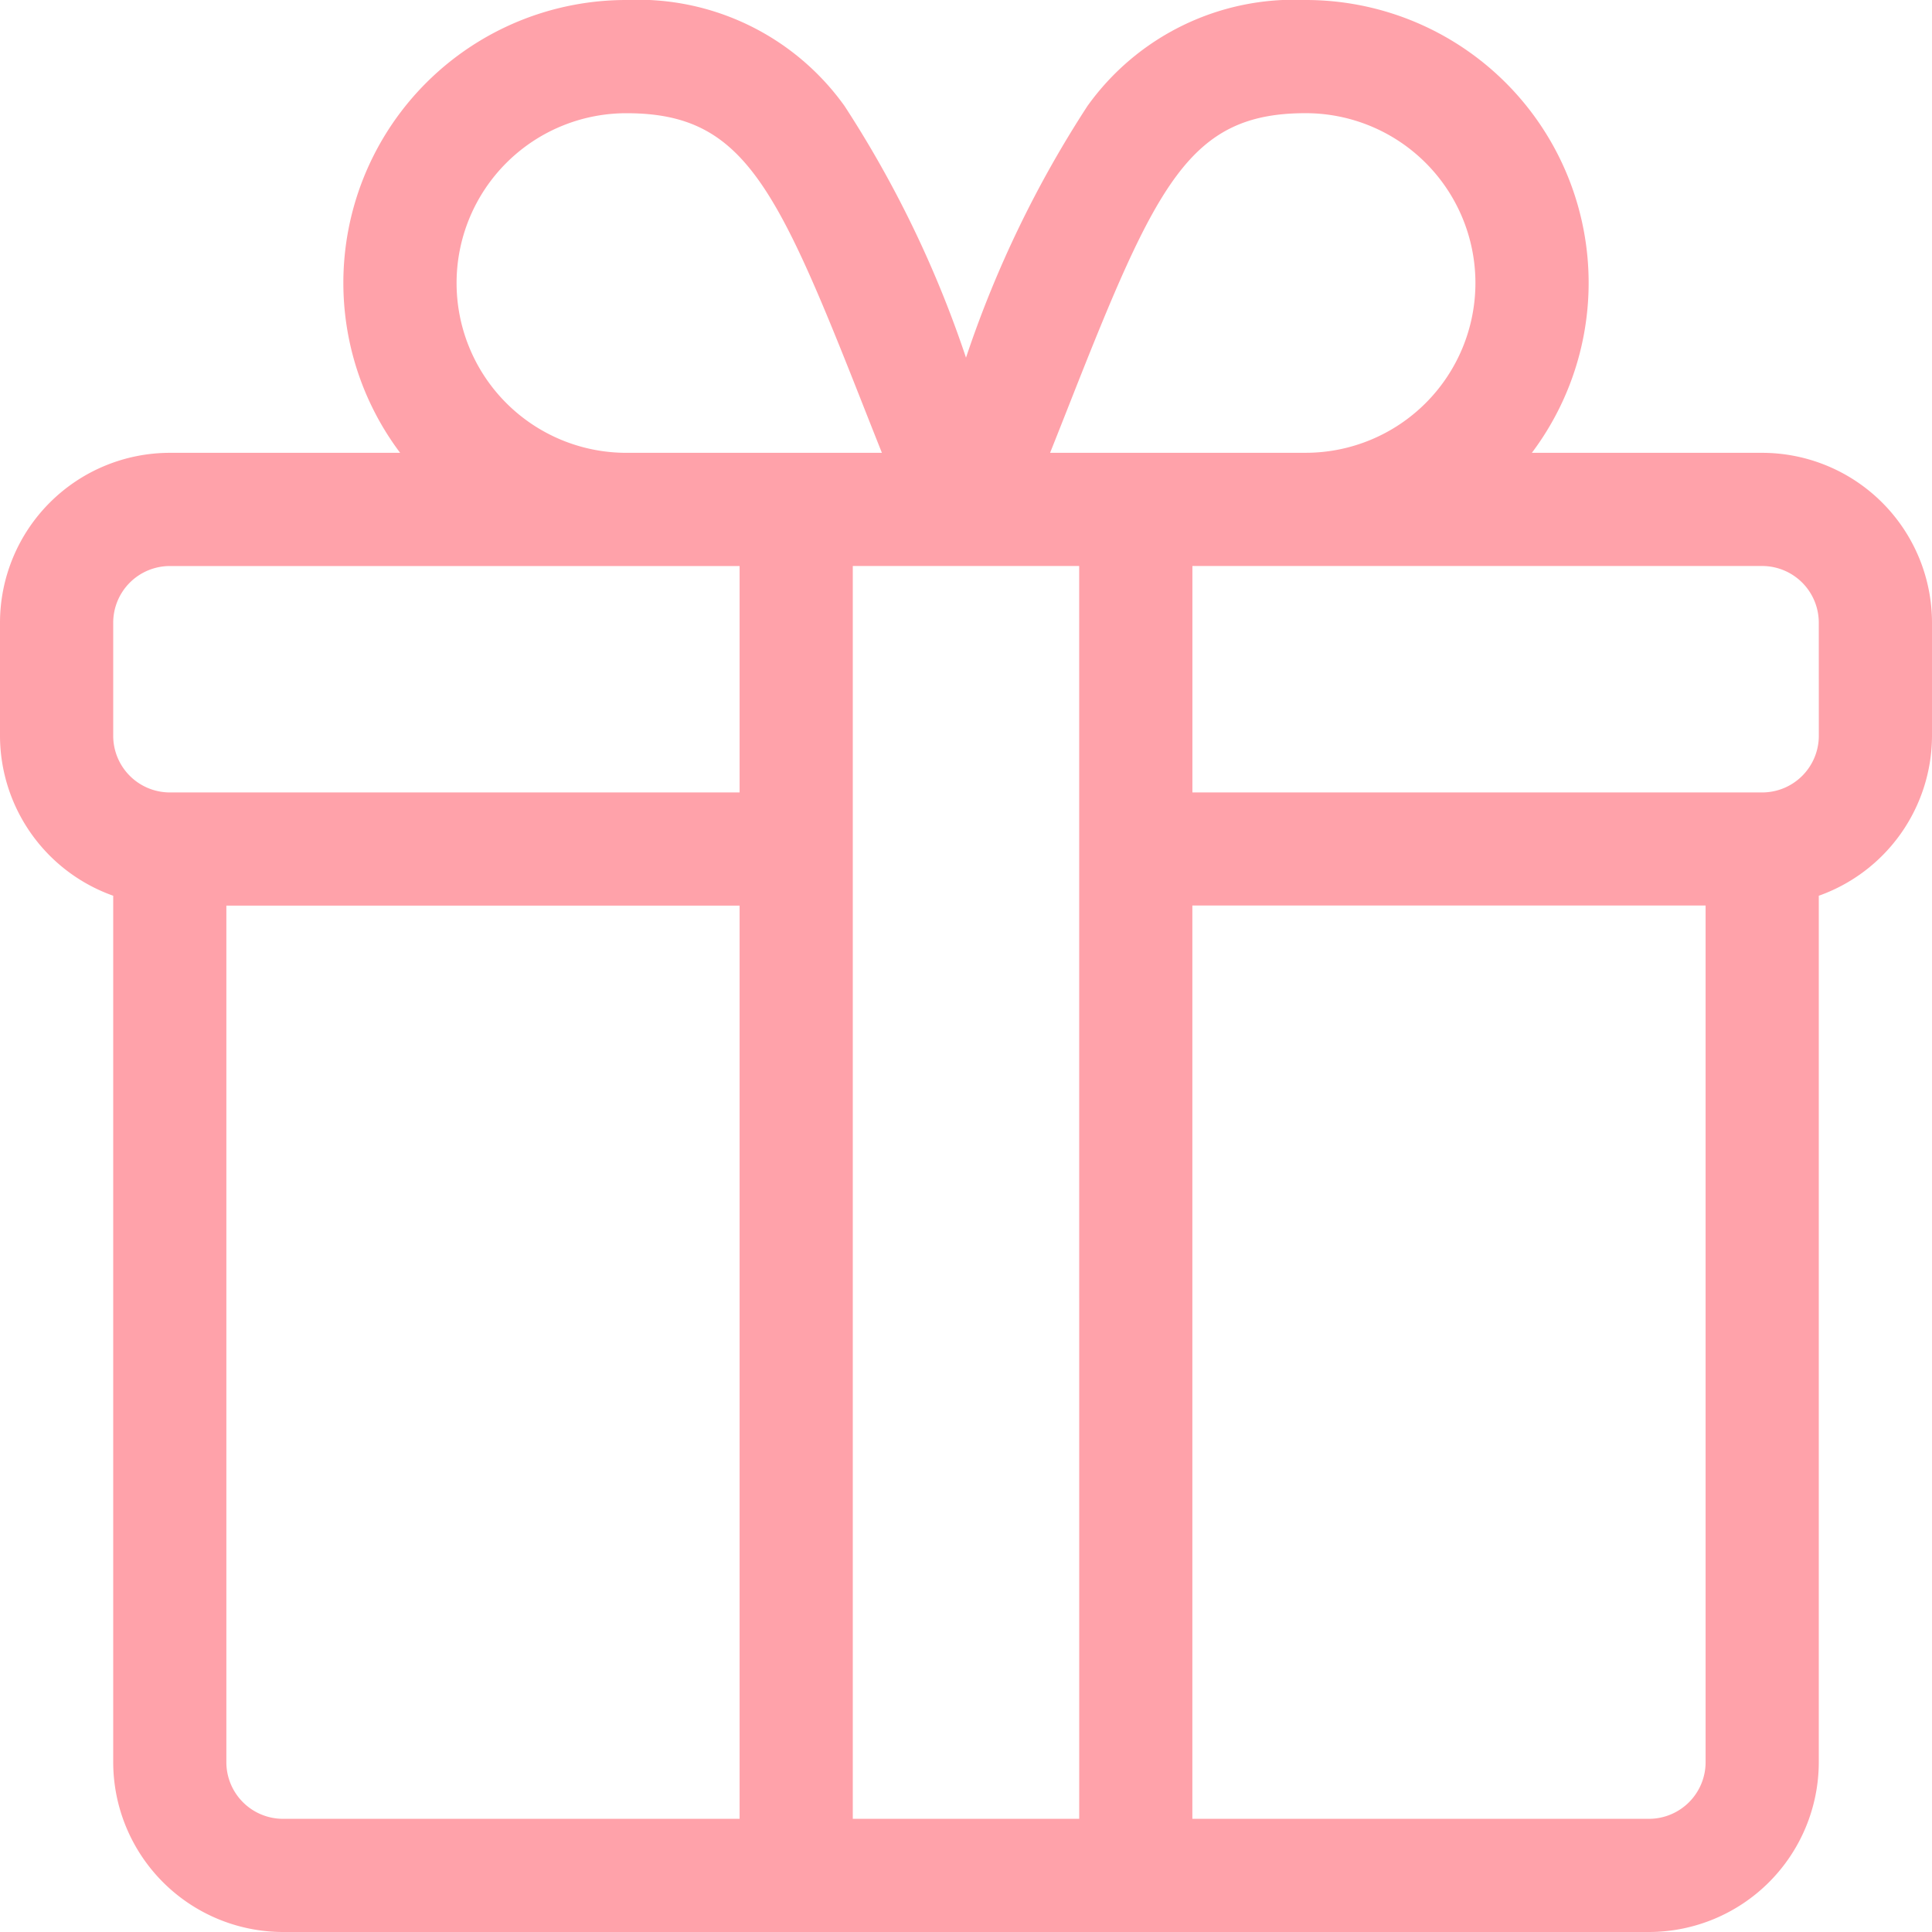 <svg xmlns="http://www.w3.org/2000/svg" width="55" height="55" viewBox="0 0 55 55"><defs><style>.a{fill:#ffa2aa;}</style></defs><g transform="translate(0 0)"><path class="a" d="M50.166,12.891H43.609A8.052,8.052,0,0,0,37.168,0a7.231,7.231,0,0,0-6.21,3.017A31.283,31.283,0,0,0,27.5,10.182a31.28,31.28,0,0,0-3.458-7.165A7.231,7.231,0,0,0,17.832,0a8.052,8.052,0,0,0-6.441,12.891H4.834A4.839,4.839,0,0,0,0,17.725v3.223A4.842,4.842,0,0,0,3.223,25.5V50.166A4.839,4.839,0,0,0,8.057,55H46.943a4.839,4.839,0,0,0,4.834-4.834V25.5A4.842,4.842,0,0,0,55,20.947V17.725A4.839,4.839,0,0,0,50.166,12.891ZM30.458,11.466c2.468-6.262,3.407-8.244,6.71-8.244a4.834,4.834,0,1,1,0,9.668H29.894C30.092,12.395,30.28,11.918,30.458,11.466ZM17.832,3.223c3.3,0,4.242,1.981,6.71,8.244.178.451.366.929.564,1.424H17.832a4.834,4.834,0,1,1,0-9.668Zm3.223,48.555h-13a1.613,1.613,0,0,1-1.611-1.611V25.781H21.055Zm0-29.219H4.834a1.613,1.613,0,0,1-1.611-1.611V17.725a1.613,1.613,0,0,1,1.611-1.611H21.055Zm9.668,29.219H24.277V16.113h6.445Zm17.832-1.611a1.613,1.613,0,0,1-1.611,1.611h-13v-26H48.555Zm3.223-29.219a1.613,1.613,0,0,1-1.611,1.611H33.945V16.113H50.166a1.613,1.613,0,0,1,1.611,1.611Z" transform="translate(0 0)"/></g></svg>